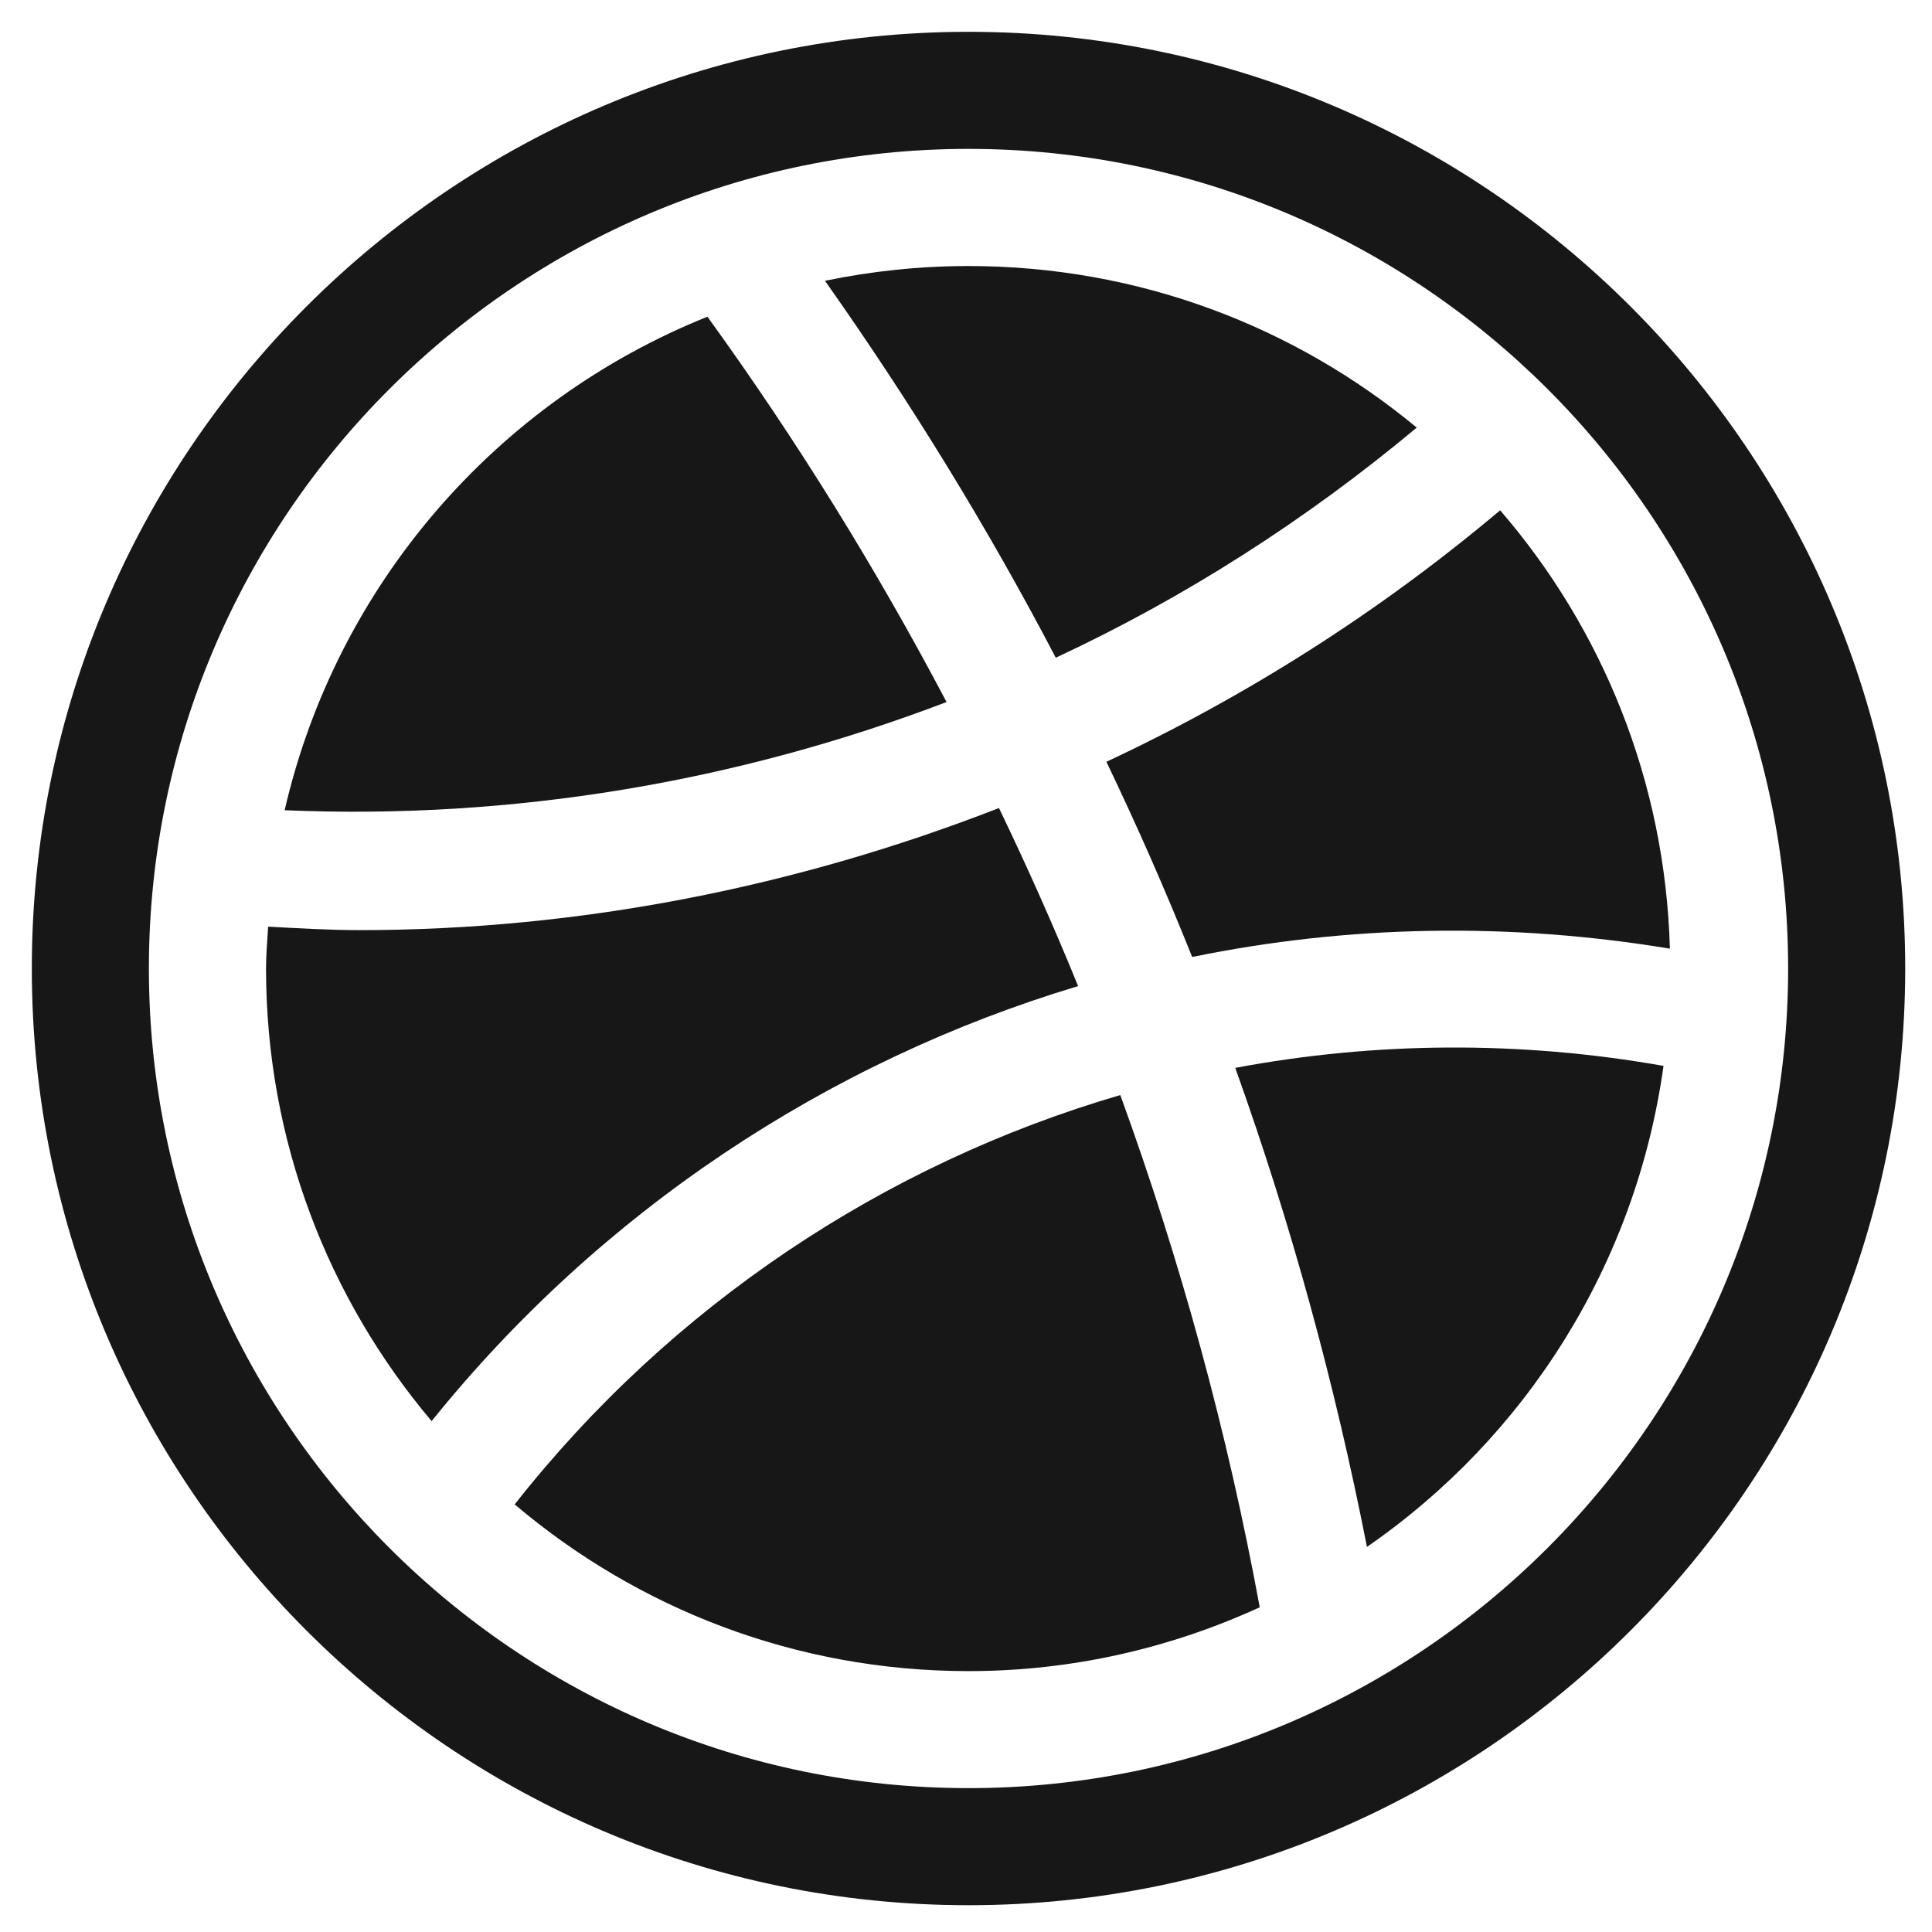 <svg width="30" height="30" viewBox="0 0 30 30" fill="none" xmlns="http://www.w3.org/2000/svg">
<g clip-path="url(#clip0)">
<path d="M15.039 0.494C7.019 0.494 0.494 7.019 0.494 15.039C0.494 23.059 7.019 29.584 15.039 29.584C23.059 29.584 29.584 23.059 29.584 15.039C29.584 7.019 23.059 0.494 15.039 0.494ZM15.039 27.766C8.021 27.766 2.312 22.055 2.312 15.039C2.312 8.021 8.021 2.312 15.039 2.312C22.055 2.312 27.766 8.021 27.766 15.039C27.766 22.055 22.055 27.766 15.039 27.766Z" fill="#171718"/>
<path d="M15.04 4.131C14.276 4.131 13.53 4.211 12.81 4.36C14.134 6.236 15.336 8.189 16.394 10.213C18.396 9.28 20.279 8.076 21.999 6.64C20.11 5.073 17.685 4.131 15.04 4.131Z" fill="#171718"/>
<path d="M23.294 7.924C21.423 9.5 19.365 10.807 17.18 11.829C17.658 12.825 18.102 13.835 18.512 14.86C20.927 14.364 23.439 14.318 25.93 14.731C25.858 12.131 24.88 9.76 23.294 7.924Z" fill="#171718"/>
<path d="M10.985 4.918C7.711 6.231 5.227 9.081 4.42 12.581C7.951 12.732 11.445 12.143 14.698 10.901C13.605 8.827 12.367 6.827 10.985 4.918Z" fill="#171718"/>
<path d="M15.512 12.547C12.363 13.774 9 14.443 5.58 14.443C5.109 14.443 4.636 14.414 4.164 14.389C4.151 14.605 4.131 14.819 4.131 15.04C4.131 17.718 5.1 20.169 6.702 22.067C9.322 18.814 12.843 16.483 16.741 15.312C16.361 14.378 15.95 13.458 15.512 12.547Z" fill="#171718"/>
<path d="M19.181 16.582C20.048 19 20.728 21.485 21.226 24.02C23.684 22.324 25.401 19.646 25.831 16.551C23.602 16.157 21.35 16.175 19.181 16.582Z" fill="#171718"/>
<path d="M17.396 17.004C13.73 18.075 10.419 20.275 7.992 23.36C9.894 24.973 12.35 25.949 15.039 25.949C16.654 25.949 18.183 25.589 19.561 24.958C19.061 22.242 18.334 19.584 17.396 17.004Z" fill="#171718"/>
</g>
<defs>
<clipPath id="clip0">
<rect x="0.494" y="0.494" width="29.09" height="29.09" fill="white"/>
</clipPath>
</defs>
</svg>

